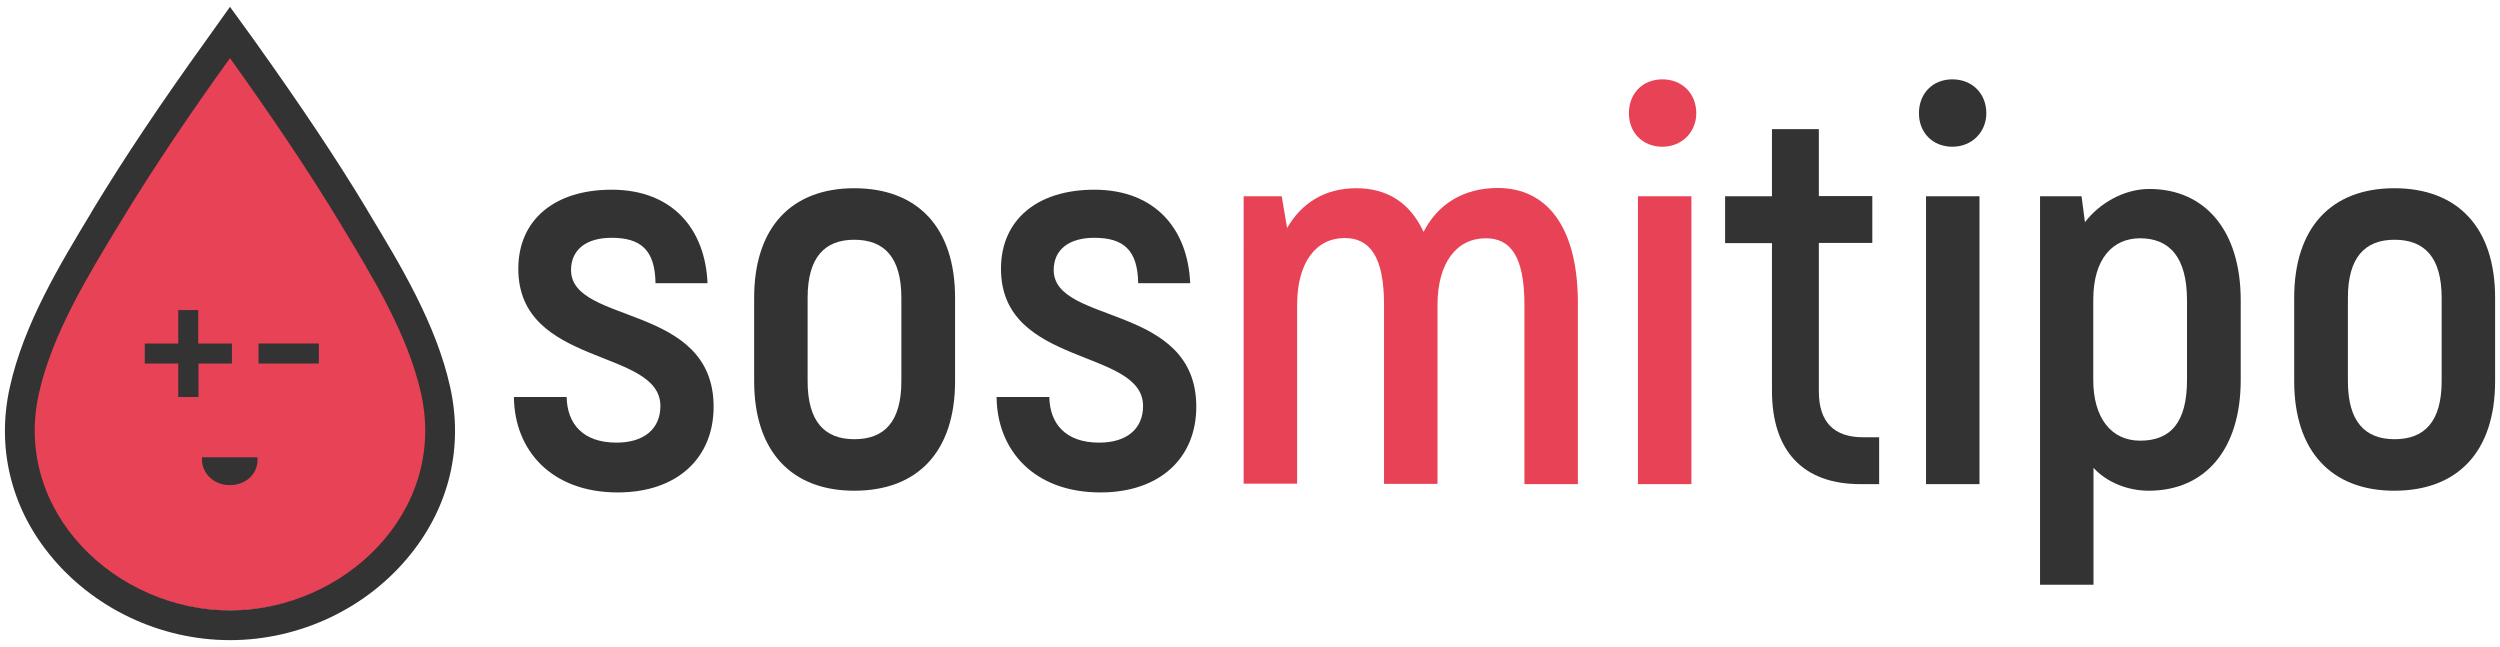 <?xml version="1.0" encoding="utf-8"?>
<!-- Generator: Adobe Illustrator 20.0.0, SVG Export Plug-In . SVG Version: 6.00 Build 0)  -->
<svg version="1.1" id="Capa_1" xmlns="http://www.w3.org/2000/svg" xmlns:xlink="http://www.w3.org/1999/xlink" x="0px" y="0px"
	 viewBox="0 0 1024 265" style="enable-background:new 0 0 1024 265;" xml:space="preserve">
<style type="text/css">
	.st0{fill:#FFFFFF;}
	.st1{fill:#F6F7F9;}
	.st2{fill:#E84256;}
	.st3{fill:#333333;}
	.st4{fill:none;}
	.st5{fill:none;stroke:#9798A0;stroke-miterlimit:10;}
	.st6{fill:#9798A0;}
	.st7{fill:none;stroke:#9798A0;stroke-width:2;stroke-miterlimit:10;}
	.st8{fill:none;stroke:#000000;stroke-miterlimit:10;}
	.st9{fill:#FFFFFF;stroke:#333333;stroke-miterlimit:10;}
	.st10{fill:#FFFFFF;stroke:#FFFFFF;stroke-miterlimit:10;}
	.st11{fill:#9798A0;stroke:#FFFFFF;stroke-miterlimit:10;}
	.st12{fill:none;stroke:#E2E2E2;stroke-miterlimit:10;}
	.st13{fill:#81C5F6;}
	.st14{fill:#66DDB3;}
	.st15{fill:#7EC0F8;}
	.st16{fill:#F4D271;}
	.st17{fill:#8876F8;}
</style>
<g>
	<g>
		<g>
			<path class="st2" d="M175.5,157.9c-5.7-25.6-20.9-50.2-34.3-72.4C126.6,61.3,110.6,38,94.2,15c-16.4,23-32.4,46.3-47,70.5
				c-13.4,22.2-28.6,46.8-34.3,72.4c-11.2,50.2,32.9,92.2,81.3,92.2S186.6,208.1,175.5,157.9z"/>
			<path class="st3" d="M94.2,23.8c15.8,22.1,31.2,44.6,45.3,67.9c12.9,21.4,27.5,45,33,69.6c10.7,48.4-31.6,88.7-78.3,88.7
				s-89-40.3-78.3-88.7c5.5-24.6,20.1-48.3,33-69.6C63,68.4,78.3,45.9,94.2,23.8 M94.2,2.8l-9.9,13.9C65.3,43.1,50.8,64.9,38.4,85.3
				l-1.1,1.9C24.4,108.6,9.7,132.8,4,158.7C-1.4,183,4.3,207.3,20.2,227c17.7,22,45.3,35.2,74,35.2s56.3-13.1,74-35.2
				c15.9-19.8,21.6-44,16.2-68.4c-5.7-25.8-20.4-50.1-33.3-71.4l-1.1-1.9c-12.3-20.4-26.9-42.2-45.8-68.7L94.2,2.8L94.2,2.8z"/>
		</g>
		<g>
			<g>
				<path class="st3" d="M95,148.9H81.3v13.7H73v-13.7H59.3v-8.2H73V127h8.2v13.7H95V148.9z"/>
				<path class="st3" d="M105.9,140.7h24.7v8.2h-24.7V140.7z"/>
			</g>
			<path class="st3" d="M82.9,187.3c-0.1,0-0.2,0-0.2,0.6c0,6.3,5.1,10.8,11.4,10.8c6.3,0,11.4-4.2,11.4-10.5c0-0.6-0.1-0.9-0.2-0.9
				H82.9z"/>
		</g>
	</g>
	<g>
		<path class="st3" d="M210.5,162.6h21.6c0.2,11,6.7,18.7,20.4,18.7c11.5,0,18-5.8,18-15c0-23.8-58.2-15.8-58.2-56.2
			c0-20.2,15-32.4,38.2-32.4c25.2,0,38.4,16.4,39.3,38.3h-21.3c-0.2-13.7-6.1-18.6-18-18.6c-10.3,0-16.6,4.8-16.6,13.2
			c0,22.5,58.4,13.5,58.4,56c0,20.9-14.8,35.1-39.3,35.1C226,201.7,210.7,184.6,210.5,162.6z"/>
		<path class="st3" d="M308.9,156.1v-34.1c0-29,15.4-44.9,41-44.9c25.8,0,41.3,15.9,41.3,44.9v34.1c0,29-15.4,44.9-41.3,44.9
			C324.3,201,308.9,185,308.9,156.1z M369.2,156.1v-34.1c0-16.6-7-23.8-19.3-23.8c-12.1,0-19.1,7.2-19.1,23.8v34.1
			c0,16.6,7,23.8,19.1,23.8C362.3,179.9,369.2,172.7,369.2,156.1z"/>
		<path class="st3" d="M408.2,162.6h21.6c0.2,11,6.7,18.7,20.4,18.7c11.5,0,18-5.8,18-15c0-23.8-58.2-15.8-58.2-56.2
			c0-20.2,15-32.4,38.2-32.4c25.2,0,38.4,16.4,39.3,38.3h-21.3c-0.2-13.7-6.1-18.6-18-18.6c-10.3,0-16.6,4.8-16.6,13.2
			c0,22.5,58.4,13.5,58.4,56c0,20.9-14.8,35.1-39.3,35.1C423.7,201.7,408.4,184.6,408.2,162.6z"/>
		<path class="st2" d="M646.3,124.2v74.1h-21.9v-73.5c0-19.8-5.7-27.2-15.8-27.2c-11.9,0-19.8,9.9-19.8,27.4v73.2h-21.9v-73.5
			c0-19.8-6-27.2-16.1-27.2c-11.7,0-19.5,9.9-19.5,27.4v73.2h-21.9V80.4h15.6l2.2,13c5.8-10.1,15.3-16.3,28.3-16.3
			c12.6,0,22,5.8,27.6,17.9c5.8-11.5,16.5-18,30.4-18C633.3,77,646.3,92.5,646.3,124.2z"/>
		<path class="st2" d="M667.2,46.4c0-8.1,5.6-13.9,13.7-13.9c8.1,0,13.9,5.8,13.9,13.9c0,7.6-5.8,13.7-13.9,13.7
			C672.8,60.1,667.2,54.3,667.2,46.4z M670.9,80.4h21.9v117.9h-21.9V80.4z"/>
		<path class="st3" d="M769.7,179.1v19.2h-7.7c-23.6,0-36.2-13.7-36.2-38.2V99.6h-19.2V80.4h19.2V52.9H745v27.4h21.9v19.2H745v60.8
			c0,12.8,6.4,18.8,18.1,18.8H769.7z"/>
		<path class="st3" d="M786,46.4c0-8.1,5.6-13.9,13.7-13.9c8.1,0,13.9,5.8,13.9,13.9c0,7.6-5.8,13.7-13.9,13.7
			C791.6,60.1,786,54.3,786,46.4z M788.9,80.4h21.9v117.9h-21.9V80.4z"/>
		<path class="st3" d="M917.8,123v32.6c0,28.8-14.8,45.4-37.7,45.4c-8.5,0-17.2-3.4-22.6-9.4v47.9h-21.9V80.4h17L854,91
			c5.8-7.6,15.8-13.6,26.4-13.6C902.9,77.4,917.8,94.1,917.8,123z M895.8,123c0-17.5-7.1-25.4-19.2-25.4c-11.2,0-19.2,8.3-19.2,25.2
			v32.8c0,15.5,7.3,24.9,19.2,24.9c12.6,0,19.2-7.6,19.2-24.9V123z"/>
		<path class="st3" d="M939.7,156.1v-34.1c0-29,15.4-44.9,41-44.9c25.8,0,41.3,15.9,41.3,44.9v34.1c0,29-15.4,44.9-41.3,44.9
			C955.1,201,939.7,185,939.7,156.1z M1000.1,156.1v-34.1c0-16.6-7-23.8-19.3-23.8c-12.1,0-19.1,7.2-19.1,23.8v34.1
			c0,16.6,7,23.8,19.1,23.8C993.1,179.9,1000.1,172.7,1000.1,156.1z"/>
	</g>
</g>
</svg>
